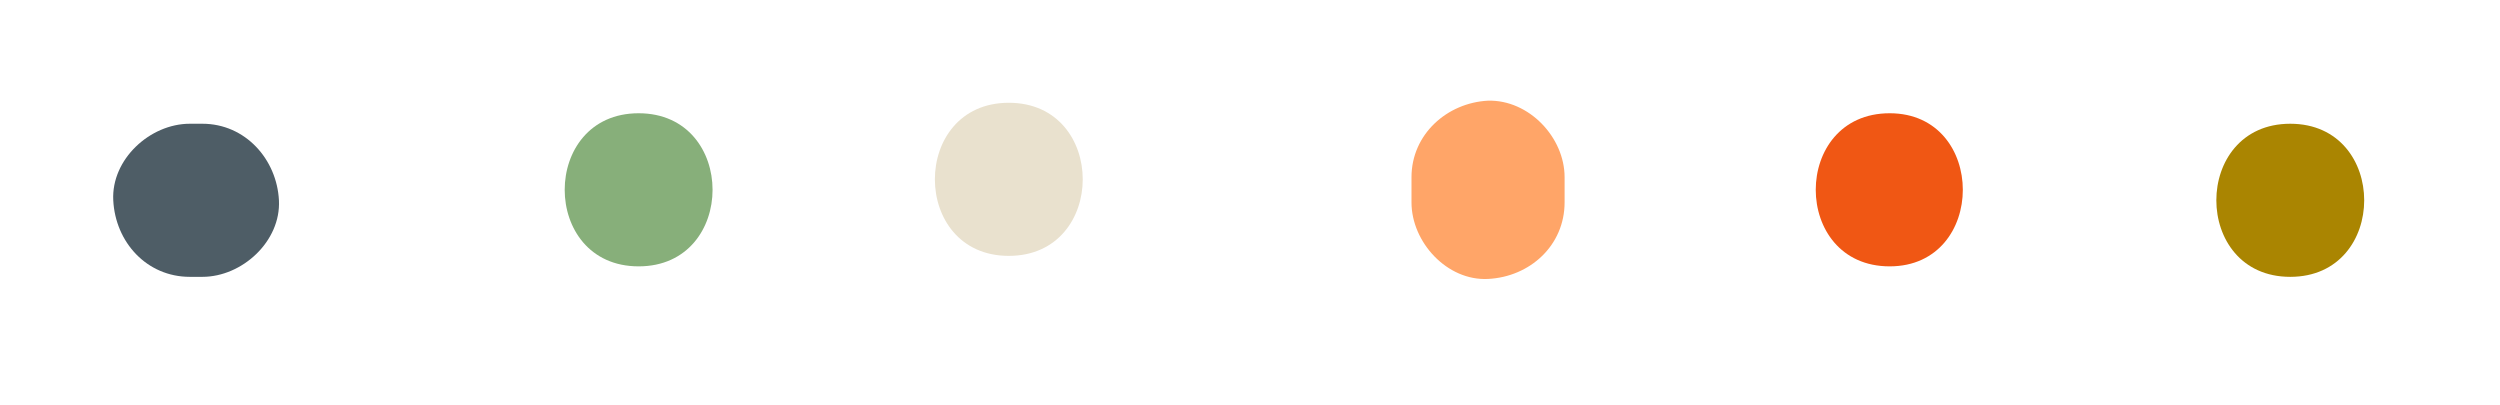 <?xml version="1.0" encoding="utf-8"?>
<!-- Generator: $$$/GeneralStr/196=Adobe Illustrator 27.6.0, SVG Export Plug-In . SVG Version: 6.00 Build 0)  -->
<svg version="1.1" id="分離模式" xmlns="http://www.w3.org/2000/svg" xmlns:xlink="http://www.w3.org/1999/xlink" x="0px"
	 y="0px" viewBox="0 0 238.4 38.6" style="enable-background:new 0 0 238.4 38.6;" xml:space="preserve">
<style type="text/css">
	.st0{fill:#FFA568;}
	.st1{fill:#F05714;}
	.st2{fill:#4E5D66;}
	.st3{fill:#87AF7A;}
	.st4{fill:#E9E1CE;}
	.st5{fill:#AA8501;}
</style>
<path class="st0" d="M141.9,9.6c-3.9,0.2-7.3,3.2-7.3,7.3v2.4c0,3.8,3.4,7.5,7.3,7.3c4-0.2,7.3-3.2,7.3-7.3v-2.4
	C149.2,13.1,145.8,9.5,141.9,9.6z"/>
<path class="st1" d="M180.2,10.8c-9.4,0-9.4,14.6,0,14.6C189.5,25.4,189.5,10.8,180.2,10.8z"/>
<path class="st2" d="M19.3,11.8h-1.2c-3.8,0-7.5,3.4-7.3,7.3c0.2,4,3.2,7.3,7.3,7.3h1.2c3.8,0,7.5-3.4,7.3-7.3
	C26.4,15.2,23.4,11.8,19.3,11.8z"/>
<path class="st3" d="M60.9,10.8c-9.4,0-9.4,14.6,0,14.6C70.3,25.4,70.3,10.8,60.9,10.8z"/>
<path class="st4" d="M96.2,9.8c-9.4,0-9.4,14.6,0,14.6C105.6,24.4,105.6,9.8,96.2,9.8z"/>
<path class="st5" d="M218.4,11.8c-9.4,0-9.4,14.6,0,14.6C227.8,26.4,227.8,11.8,218.4,11.8z"/>
</svg>
